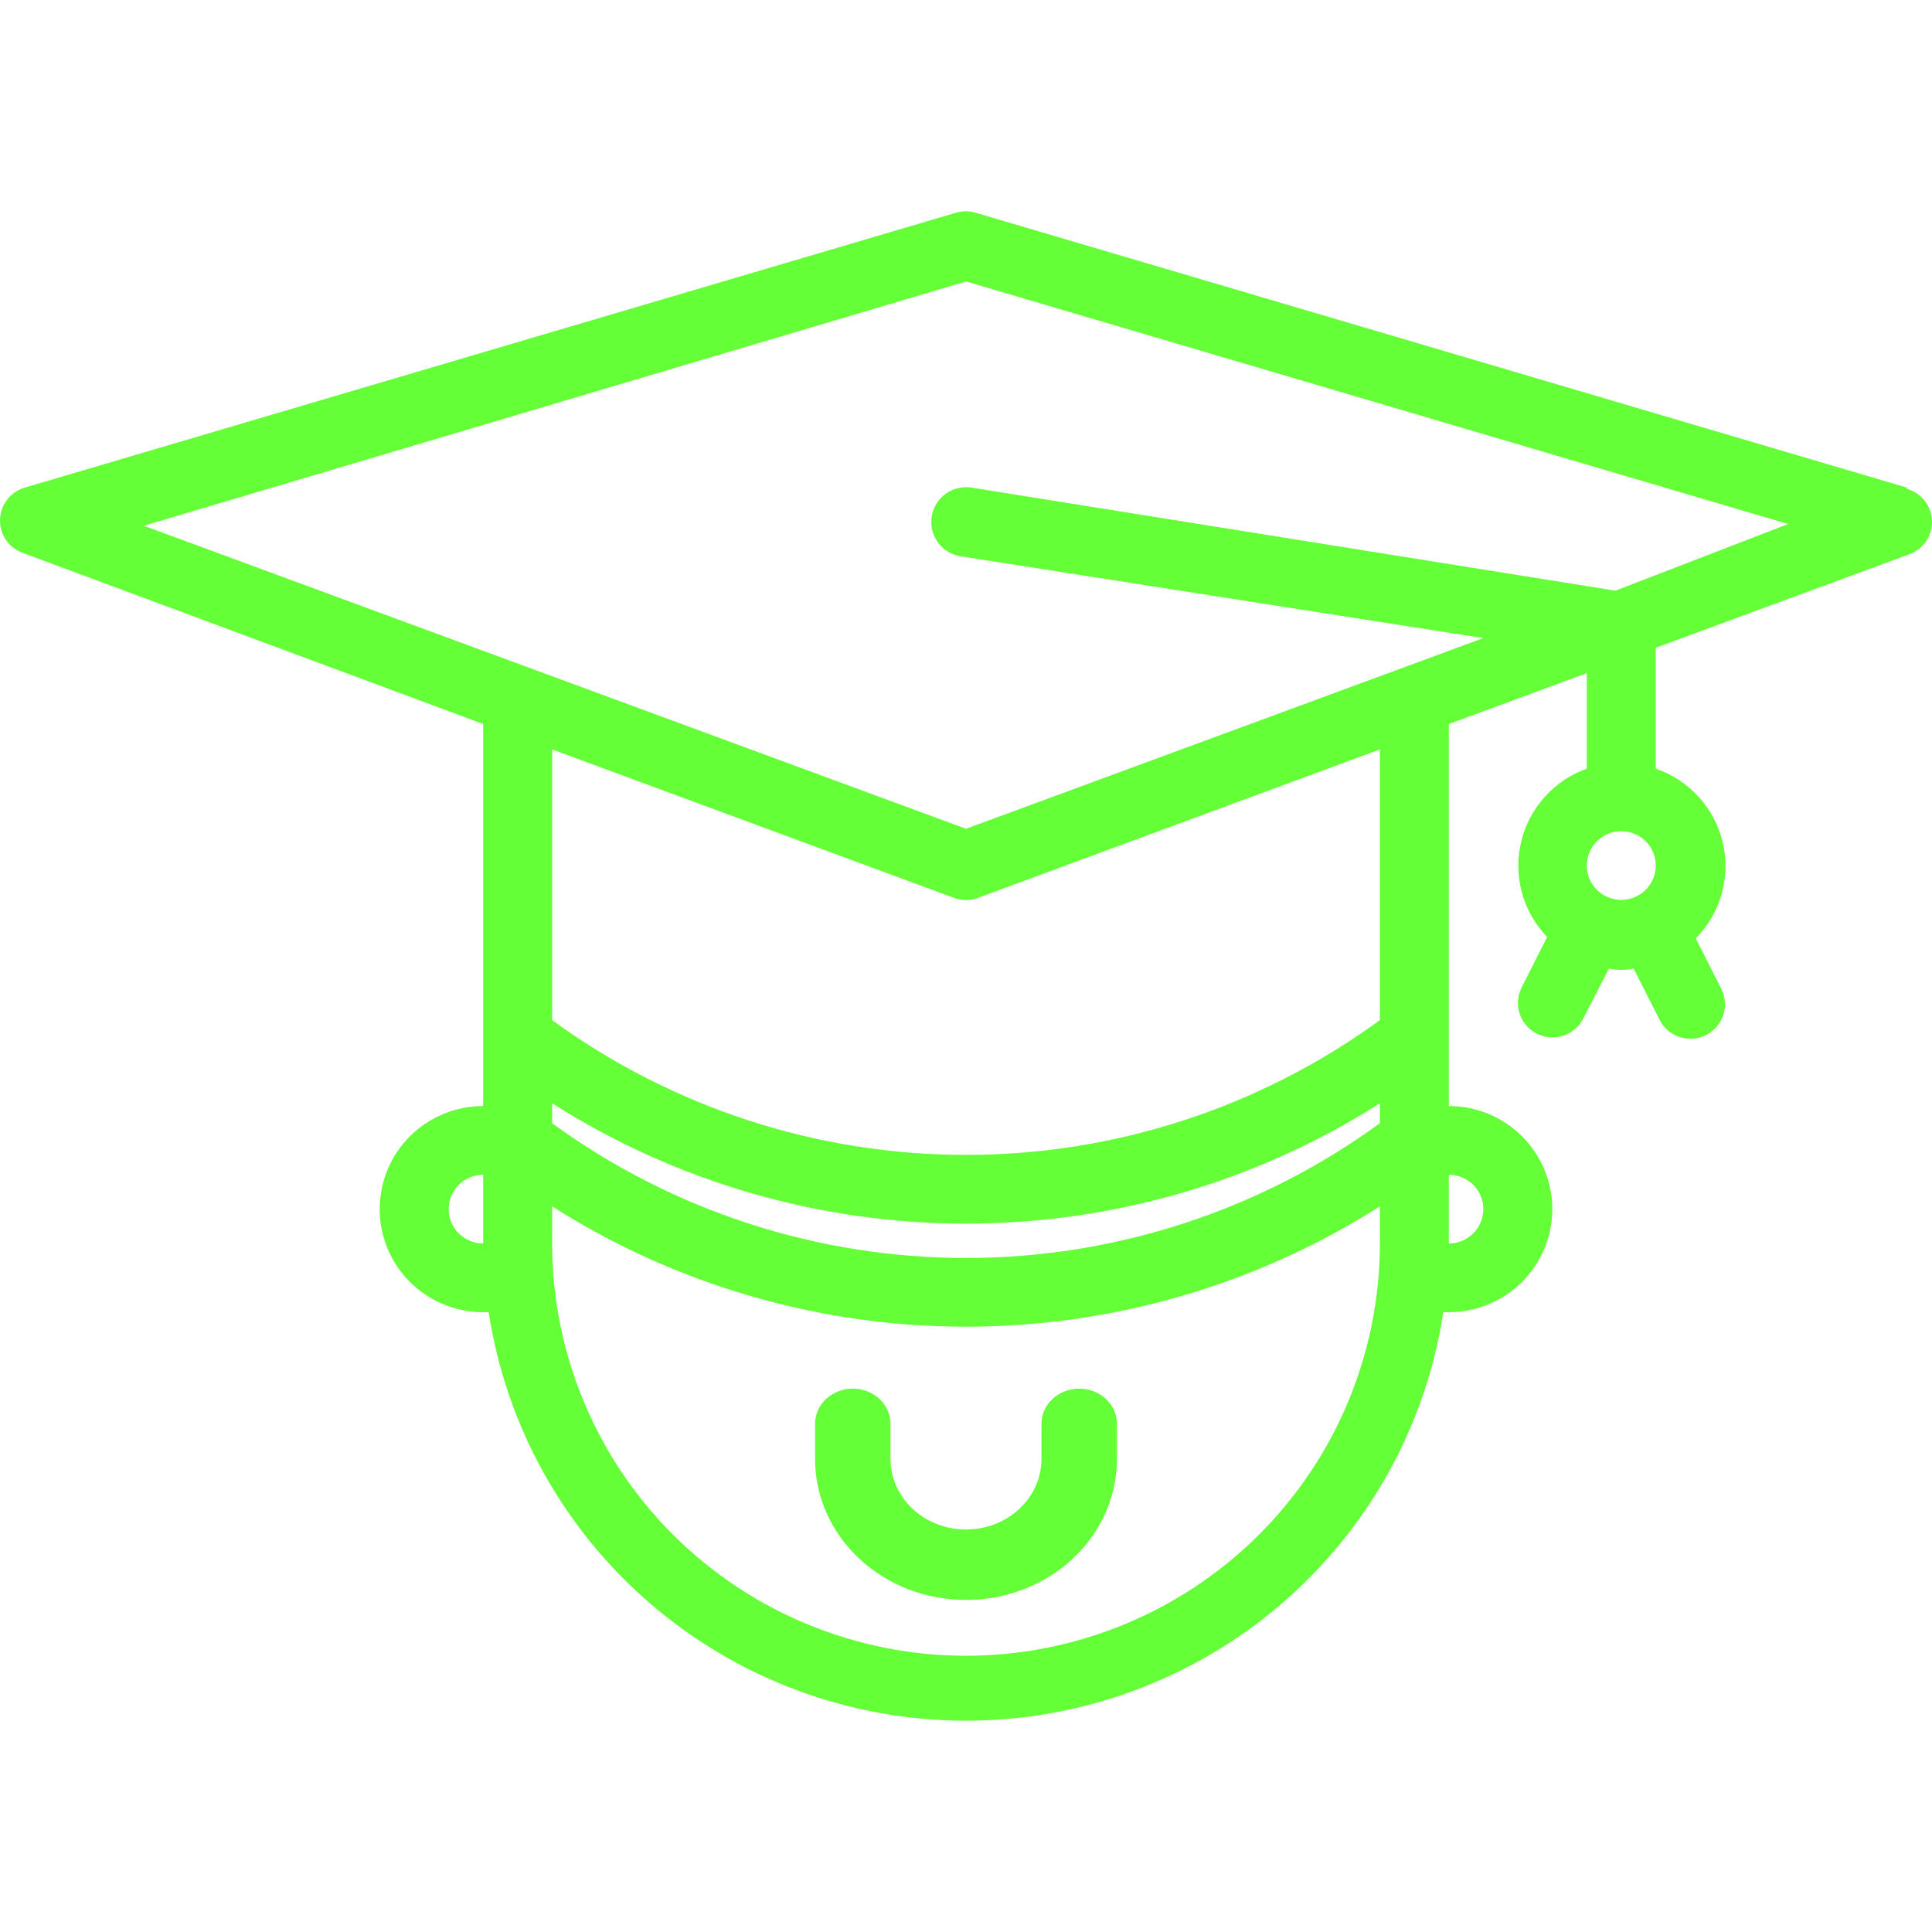 <svg width="105" height="105" viewBox="0 0 105 105" fill="none" xmlns="http://www.w3.org/2000/svg">
<path d="M103.633 26.5L53.025 11.562C52.676 11.459 52.305 11.459 51.956 11.562L1.348 26.5C0.969 26.61 0.634 26.838 0.392 27.149C0.15 27.46 0.013 27.84 0.001 28.233C-0.012 28.627 0.101 29.014 0.323 29.34C0.545 29.666 0.864 29.914 1.236 30.048L26.259 39.347V60.111C24.767 60.111 23.337 60.701 22.283 61.752C21.228 62.802 20.636 64.227 20.636 65.713C20.636 67.199 21.228 68.623 22.283 69.674C23.337 70.725 24.767 71.315 26.259 71.315H26.559C27.505 77.494 30.641 83.13 35.4 87.203C40.16 91.276 46.226 93.516 52.5 93.516C58.774 93.516 64.841 91.276 69.6 87.203C74.359 83.13 77.496 77.494 78.441 71.315H78.741C80.233 71.315 81.663 70.725 82.717 69.674C83.772 68.623 84.364 67.199 84.364 65.713C84.364 64.227 83.772 62.802 82.717 61.752C81.663 60.701 80.233 60.111 78.741 60.111V39.347L86.239 36.583V41.774C85.356 42.09 84.568 42.621 83.944 43.318C83.32 44.015 82.881 44.857 82.667 45.766C82.452 46.675 82.47 47.623 82.717 48.524C82.965 49.425 83.434 50.25 84.083 50.924L82.696 53.669C82.585 53.888 82.519 54.127 82.501 54.372C82.483 54.617 82.514 54.864 82.591 55.097C82.668 55.33 82.791 55.546 82.953 55.732C83.114 55.918 83.31 56.07 83.53 56.18C83.751 56.291 83.99 56.357 84.236 56.375C84.482 56.393 84.729 56.362 84.963 56.285C85.198 56.208 85.414 56.086 85.601 55.925C85.787 55.764 85.941 55.569 86.051 55.349L87.438 52.642C87.884 52.733 88.343 52.733 88.788 52.642L90.194 55.424C90.417 55.867 90.809 56.204 91.281 56.36C91.754 56.516 92.27 56.478 92.715 56.255C93.16 56.032 93.497 55.642 93.654 55.172C93.81 54.7 93.772 54.187 93.549 53.744L92.162 50.999C92.828 50.324 93.311 49.493 93.568 48.582C93.824 47.671 93.845 46.71 93.628 45.789C93.411 44.868 92.963 44.017 92.326 43.315C91.69 42.613 90.885 42.083 89.987 41.774V35.202L103.764 30.123C104.136 29.988 104.455 29.741 104.677 29.415C104.899 29.089 105.012 28.702 104.999 28.308C104.987 27.915 104.85 27.535 104.608 27.224C104.366 26.912 104.031 26.685 103.652 26.575L103.633 26.5ZM26.259 67.58C25.762 67.58 25.285 67.383 24.933 67.033C24.582 66.683 24.384 66.208 24.384 65.713C24.384 65.218 24.582 64.743 24.933 64.392C25.285 64.042 25.762 63.846 26.259 63.846V67.58ZM74.993 67.58C74.993 73.523 72.623 79.222 68.405 83.424C64.186 87.627 58.465 89.987 52.5 89.987C46.535 89.987 40.814 87.627 36.595 83.424C32.377 79.222 30.008 73.523 30.008 67.58V65.564C36.726 69.834 44.53 72.103 52.5 72.103C60.47 72.103 68.274 69.834 74.993 65.564V67.58ZM74.993 61.045C68.466 65.803 60.588 68.368 52.5 68.368C44.412 68.368 36.534 65.803 30.008 61.045V59.962C36.726 64.232 44.53 66.501 52.5 66.501C60.47 66.501 68.274 64.232 74.993 59.962V61.045ZM74.993 55.443C68.466 60.201 60.588 62.766 52.5 62.766C44.412 62.766 36.534 60.201 30.008 55.443V40.729L51.844 48.795C52.267 48.953 52.733 48.953 53.156 48.795L74.993 40.729V55.443ZM80.616 65.713C80.616 66.208 80.418 66.683 80.067 67.033C79.715 67.383 79.238 67.58 78.741 67.58V63.846C79.238 63.846 79.715 64.042 80.067 64.392C80.418 64.743 80.616 65.218 80.616 65.713ZM88.113 48.907C87.742 48.907 87.38 48.798 87.072 48.593C86.763 48.388 86.523 48.096 86.381 47.755C86.24 47.413 86.202 47.038 86.275 46.676C86.347 46.314 86.526 45.981 86.788 45.72C87.05 45.459 87.384 45.281 87.747 45.209C88.111 45.137 88.488 45.174 88.83 45.315C89.173 45.456 89.466 45.696 89.672 46.003C89.878 46.31 89.987 46.671 89.987 47.04C89.987 47.535 89.79 48.01 89.439 48.361C89.087 48.711 88.61 48.907 88.113 48.907ZM87.794 32.102L52.8 26.5C52.303 26.423 51.795 26.546 51.389 26.842C50.983 27.138 50.712 27.583 50.635 28.078C50.558 28.573 50.681 29.079 50.979 29.483C51.276 29.887 51.722 30.158 52.219 30.235L80.616 34.679L52.5 45.042L7.815 28.573L52.5 15.296L97.185 28.479L87.794 32.102Z" fill="#64FF37"/>
<path d="M48.398 79.297V77.383C48.398 76.875 48.182 76.388 47.798 76.029C47.413 75.67 46.892 75.469 46.348 75.469C45.804 75.469 45.282 75.67 44.898 76.029C44.513 76.388 44.297 76.875 44.297 77.383V79.297C44.297 81.327 45.161 83.275 46.7 84.711C48.238 86.147 50.324 86.953 52.5 86.953C54.676 86.953 56.762 86.147 58.3 84.711C59.839 83.275 60.703 81.327 60.703 79.297V77.383C60.703 76.875 60.487 76.388 60.102 76.029C59.718 75.67 59.196 75.469 58.652 75.469C58.108 75.469 57.587 75.67 57.202 76.029C56.818 76.388 56.602 76.875 56.602 77.383V79.297C56.602 80.312 56.169 81.286 55.4 82.004C54.631 82.722 53.588 83.125 52.5 83.125C51.412 83.125 50.369 82.722 49.6 82.004C48.831 81.286 48.398 80.312 48.398 79.297Z" fill="#64FF37"/>
</svg>
